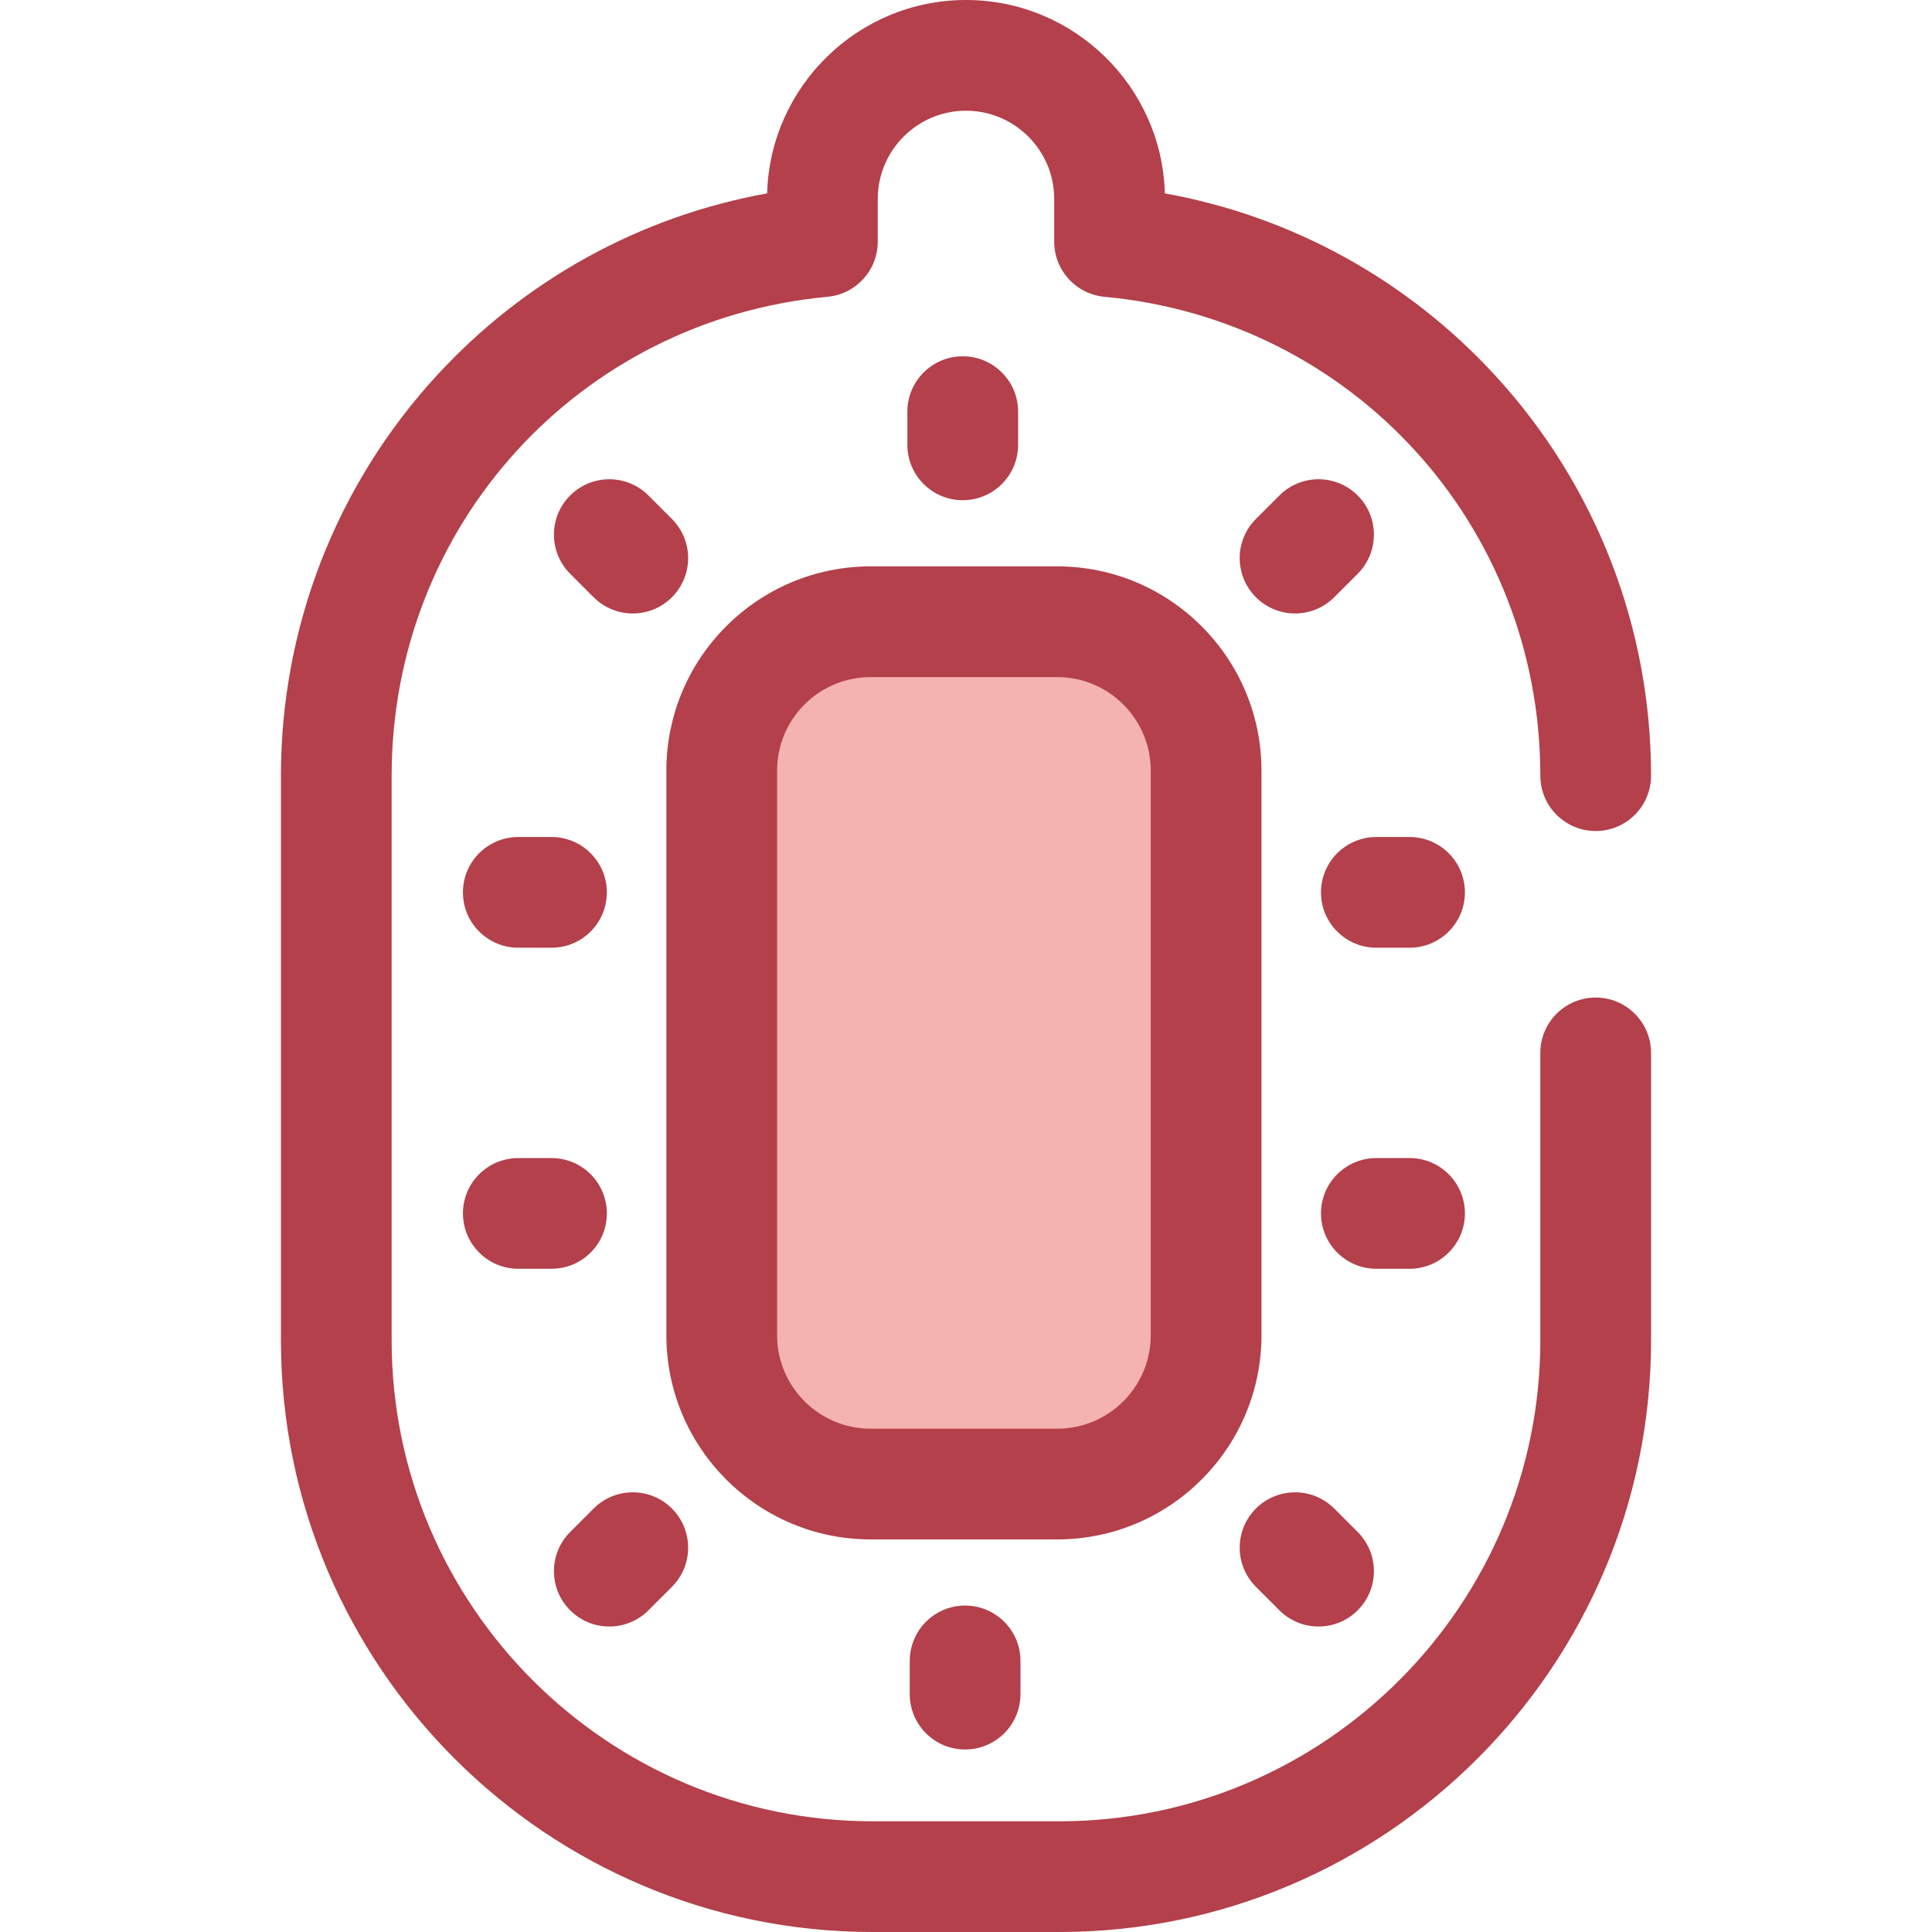 <?xml version="1.0" encoding="iso-8859-1"?>
<!-- Generator: Adobe Illustrator 19.0.0, SVG Export Plug-In . SVG Version: 6.00 Build 0)  -->
<svg version="1.1" id="Layer_1" xmlns="http://www.w3.org/2000/svg" xmlns:xlink="http://www.w3.org/1999/xlink" x="0px" y="0px"
	 viewBox="0 0 512 512" style="enable-background:new 0 0 512 512;" xml:space="preserve">
<path style="fill:#F4B2B0;" d="M230.706,393.289c-21.748,0-39.44-17.693-39.44-39.44v-149.64c0-21.748,17.693-39.44,39.44-39.44
	h49.487c21.748,0,39.44,17.693,39.44,39.44v149.64c0,21.748-17.693,39.44-39.44,39.44H230.706z"/>
<g>
	<path style="fill:#B3404A;" d="M280.193,407.959h-49.487c-29.837,0-54.111-24.274-54.111-54.111v-149.64
		c0-29.837,24.274-54.111,54.111-54.111h49.487c29.837,0,54.111,24.274,54.111,54.111v149.64
		C334.304,383.685,310.03,407.959,280.193,407.959z M230.706,179.439c-13.658,0-24.77,11.111-24.77,24.77v149.64
		c0,13.658,11.111,24.77,24.77,24.77h49.487c13.658,0,24.77-11.111,24.77-24.77v-149.64c0-13.658-11.112-24.77-24.77-24.77
		L230.706,179.439L230.706,179.439z"/>
	<path style="fill:#B3404A;" d="M280.742,512h-49.484c-86.464,0-156.806-70.342-156.806-156.805v-149.64
		c0-39.323,14.622-76.934,41.172-105.905c23.332-25.459,54.082-42.351,87.677-48.403C204.081,22.855,227.422,0,256,0
		s51.919,22.855,52.7,51.247c33.594,6.052,64.344,22.943,87.677,48.403c26.551,28.971,41.171,66.582,41.171,105.905
		c0,8.103-6.569,14.671-14.671,14.671c-8.101,0-14.671-6.568-14.671-14.671c0-66.232-49.661-120.787-115.515-126.902
		c-7.545-0.701-13.314-7.03-13.314-14.607V52.72c0-12.891-10.487-23.378-23.379-23.378s-23.379,10.487-23.379,23.378v11.326
		c0,7.577-5.77,13.906-13.314,14.607c-65.855,6.115-115.515,60.672-115.515,126.902v149.64c0,70.284,57.182,127.464,127.465,127.464
		h49.484c70.284,0,127.465-57.18,127.465-127.464V279.03c0-8.103,6.569-14.671,14.671-14.671c8.101,0,14.671,6.568,14.671,14.671
		v76.165C437.548,441.656,367.206,512,280.742,512z"/>
	<path style="fill:#B3404A;" d="M343.205,162.573c-3.756,0-7.51-1.433-10.374-4.297c-5.729-5.73-5.729-15.018,0.001-20.747
		l6.222-6.222c5.73-5.73,15.021-5.727,20.747,0c5.729,5.73,5.729,15.018-0.001,20.747l-6.222,6.222
		C350.713,161.142,346.959,162.573,343.205,162.573z"/>
	<path style="fill:#B3404A;" d="M167.693,162.573c-3.756,0-7.51-1.433-10.374-4.297l-6.22-6.222
		c-5.729-5.73-5.729-15.018,0.001-20.747c5.73-5.73,15.021-5.727,20.747,0l6.22,6.222c5.729,5.73,5.729,15.018-0.001,20.747
		C175.203,161.142,171.448,162.573,167.693,162.573z"/>
	<path style="fill:#B3404A;" d="M349.427,431.043c-3.756,0-7.508-1.432-10.372-4.297l-6.222-6.222
		c-5.73-5.729-5.73-15.017-0.001-20.747c5.727-5.729,15.018-5.73,20.747,0l6.222,6.222c5.73,5.729,5.73,15.017,0.001,20.747
		C356.938,429.612,353.182,431.043,349.427,431.043z"/>
	<path style="fill:#B3404A;" d="M161.473,431.043c-3.756,0-7.508-1.432-10.372-4.297c-5.73-5.729-5.73-15.017-0.001-20.747
		l6.22-6.222c5.727-5.729,15.018-5.73,20.747,0c5.73,5.729,5.73,15.017,0.001,20.747l-6.22,6.222
		C168.983,429.612,165.229,431.043,161.473,431.043z"/>
	<path style="fill:#B3404A;" d="M373.547,251.157h-8.798c-8.101,0-14.671-6.568-14.671-14.671c0-8.103,6.569-14.671,14.671-14.671
		h8.798c8.101,0,14.671,6.568,14.671,14.671C388.217,244.589,381.648,251.157,373.547,251.157z"/>
	<path style="fill:#B3404A;" d="M373.547,336.239h-8.798c-8.101,0-14.671-6.568-14.671-14.671s6.569-14.671,14.671-14.671h8.798
		c8.101,0,14.671,6.568,14.671,14.671S381.648,336.239,373.547,336.239z"/>
	<path style="fill:#B3404A;" d="M146.153,251.157h-8.798c-8.101,0-14.671-6.568-14.671-14.671c0-8.103,6.569-14.671,14.671-14.671
		h8.798c8.101,0,14.671,6.568,14.671,14.671C160.823,244.589,154.254,251.157,146.153,251.157z"/>
	<path style="fill:#B3404A;" d="M146.153,336.239h-8.798c-8.101,0-14.671-6.568-14.671-14.671s6.569-14.671,14.671-14.671h8.798
		c8.101,0,14.671,6.568,14.671,14.671S154.254,336.239,146.153,336.239z"/>
	<path style="fill:#B3404A;" d="M255.136,132.562c-8.101,0-14.671-6.568-14.671-14.671v-8.798c0-8.103,6.569-14.671,14.671-14.671
		s14.671,6.568,14.671,14.671v8.798C269.806,125.994,263.237,132.562,255.136,132.562z"/>
	<path style="fill:#B3404A;" d="M255.765,463.634c-8.101,0-14.671-6.568-14.671-14.671v-8.799c0-8.103,6.569-14.671,14.671-14.671
		c8.101,0,14.671,6.568,14.671,14.671v8.799C270.436,457.066,263.866,463.634,255.765,463.634z"/>
</g>
<g>
</g>
<g>
</g>
<g>
</g>
<g>
</g>
<g>
</g>
<g>
</g>
<g>
</g>
<g>
</g>
<g>
</g>
<g>
</g>
<g>
</g>
<g>
</g>
<g>
</g>
<g>
</g>
<g>
</g>
</svg>

